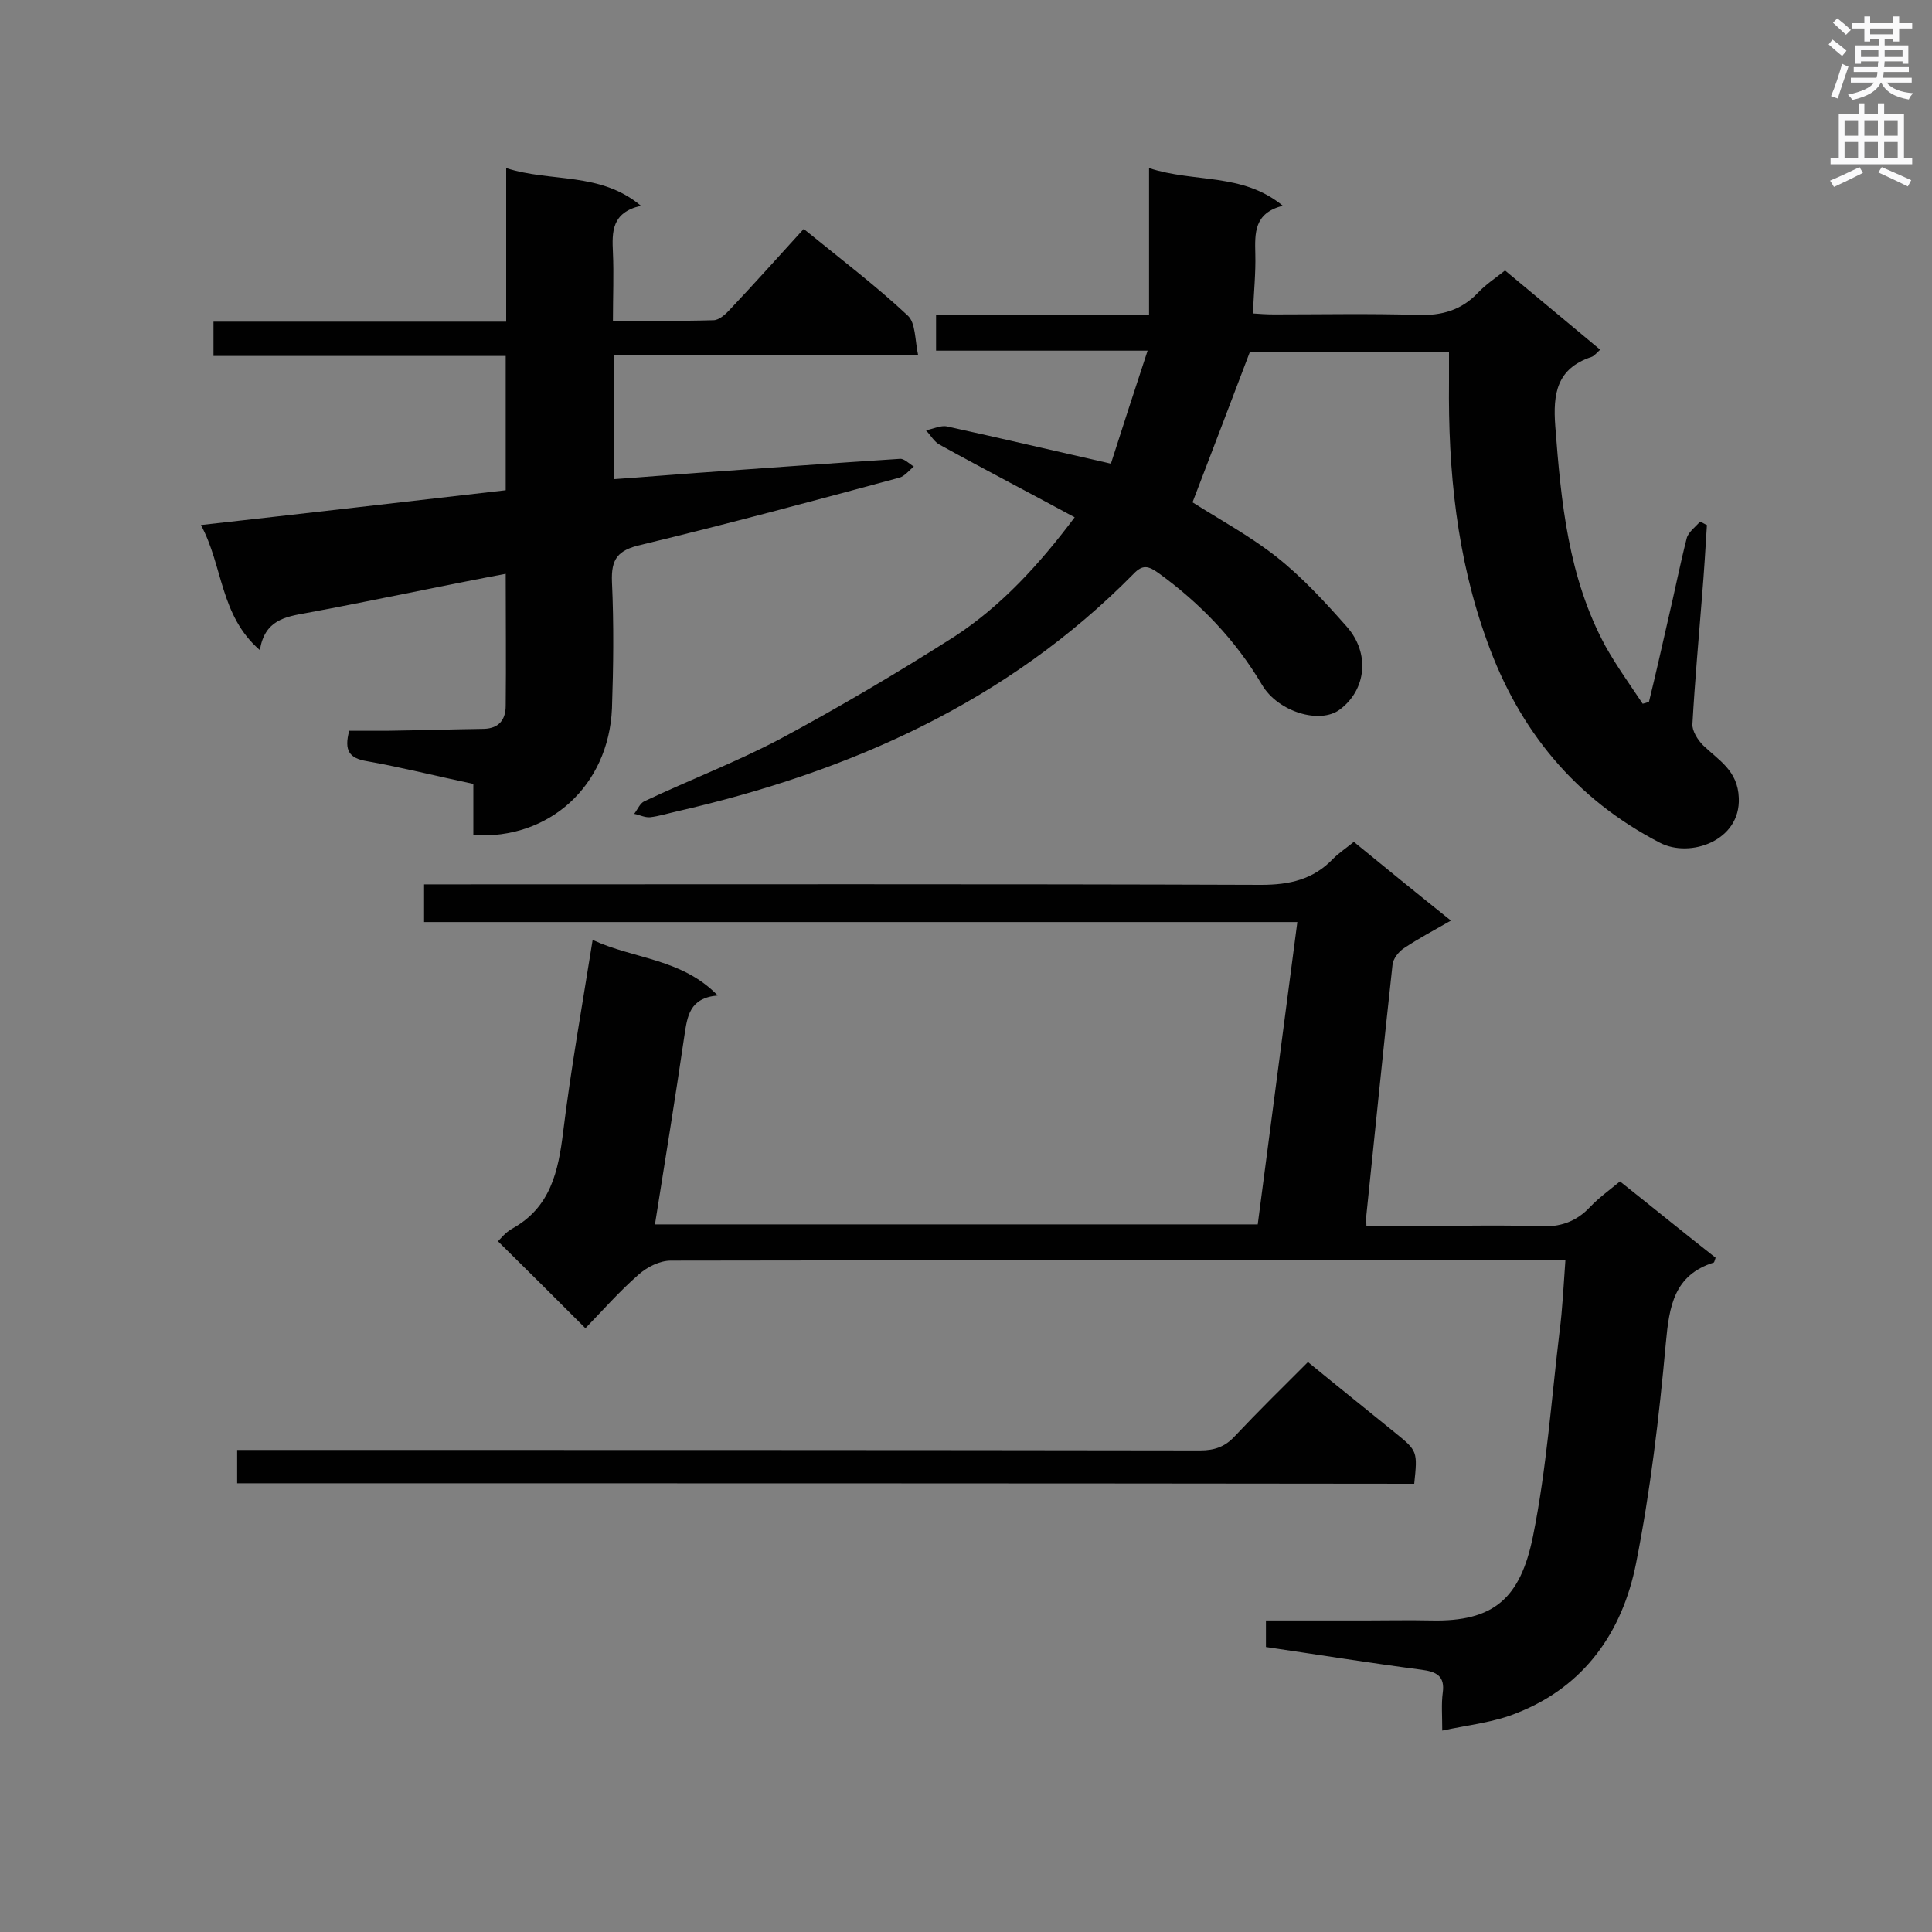 <svg enable-background="new 0 0 400 400" viewBox="0 0 400 400" xmlns="http://www.w3.org/2000/svg"><rect x="0" y="0" width="400" height="400" fill="#808080" stroke="none"/><g fill="#010101"><path d="m298.6 358.3c0-3.2-.2-5.5.1-7.8.5-3.5-1.3-4.4-4.4-4.8-10.7-1.4-21.3-3.1-32.2-4.7 0-1.8 0-3.4 0-5.5h20.6c4.5 0 9-.1 13.6 0 13 .3 18.5-4.6 21.1-17.5 2.8-13.9 3.8-28.3 5.5-42.4.6-4.6.8-9.3 1.2-14.7-1.9 0-3.5 0-5 0-60.1 0-120.2 0-180.2.1-2.3 0-4.9 1.3-6.7 2.9-4 3.5-7.6 7.6-11 11.1-6.1-6.1-12-12-18.1-18 .5-.5 1.5-1.8 2.9-2.6 8-4.4 9.6-11.9 10.6-20.1 1.6-13 3.9-25.9 6.1-39.7 8.6 4 18.4 3.8 25.9 11.5-5.9.5-6.3 4.4-6.9 8.3-1.9 13-4 25.9-6.1 39.1h124.8c2.7-20.6 5.4-41.3 8.2-62.6-60.3 0-120.4 0-180.8 0 0-2.8 0-5.1 0-7.8h5.3c56 0 112-.1 168 .1 5.9 0 10.8-1.1 14.9-5.4 1.2-1.2 2.7-2.2 4.3-3.5 6.6 5.4 13.1 10.7 20.1 16.3-3.5 2-6.7 3.7-9.7 5.7-1.1.7-2.3 2.2-2.4 3.5-1.9 17.2-3.6 34.5-5.4 51.7-.1.6 0 1.2 0 2.3h13.5c7.4 0 14.9-.2 22.3.1 4.2.2 7.6-.9 10.5-4 1.8-1.9 3.9-3.4 6.2-5.3 6.8 5.4 13.3 10.7 19.8 15.8-.2.6-.3 1-.4 1-8.2 2.6-9.2 9-9.9 16.6-1.4 15.4-3.2 30.7-6.2 45.8-2.8 14-10.6 25.3-24.5 30.8-4.8 2-10 2.5-15.6 3.7z"/><path d="m237.9 34.8c9.5 3.1 19.3.9 27.7 7.8-6 1.5-5.8 5.7-5.7 10 .1 3.9-.3 7.8-.5 12.3 1.4.1 2.9.2 4.4.2 9.9 0 19.8-.2 29.7.1 5 .2 9.1-1 12.5-4.6 1.6-1.7 3.6-3 5.6-4.6 6.6 5.5 13 10.8 19.7 16.4-.7.6-1.2 1.3-1.8 1.5-7.2 2.4-8 7.6-7.5 14.3 1.2 15.8 2.7 31.4 10.4 45.6 2.3 4.1 5.1 8 7.7 11.9.4-.1.8-.2 1.3-.4 1.4-5.7 2.7-11.5 4-17.2 1.3-5.5 2.4-11.1 3.8-16.6.3-1.3 1.8-2.4 2.8-3.5.5.2.9.5 1.4.7-.3 4.9-.6 9.8-1 14.6-.7 8.9-1.5 17.7-2 26.6-.1 1.4 1.1 3.3 2.2 4.4 3.2 3.1 7.2 5.2 7.4 10.9.4 8.9-10.1 12.5-16.3 9.3-17.6-9.1-29.2-23.3-35.8-41.7-6.3-17.3-8.1-35.4-7.9-53.7 0-2 0-4 0-6.3-14 0-27.8 0-41.2 0-4 10.5-7.9 20.8-11.9 31.2 5.5 3.5 11.8 6.9 17.4 11.3 5.3 4.2 10 9.3 14.5 14.4 4.9 5.5 4.1 13.1-1.4 17.2-4.1 3.1-12.8.5-16.1-5.1-5.5-9.3-12.8-16.9-21.5-23.2-2-1.4-3.2-1.8-5.1.2-26.2 26.6-58.8 41-94.6 49.2-1.8.4-3.7 1-5.5 1.2-1.1.1-2.2-.5-3.3-.7.7-.9 1.2-2.2 2.1-2.6 9.3-4.4 19-8.1 28.1-12.9 12.3-6.6 24.3-13.7 36.1-21.2 9.8-6.4 17.7-15.1 24.9-24.7-9.4-5.1-18.7-9.9-27.9-15-1.2-.6-1.9-2-2.9-3 1.5-.3 3.1-1.1 4.4-.8 11 2.4 22 5 33.9 7.7 2.3-7.2 4.8-14.9 7.6-23.4-15.2 0-29.4 0-43.8 0 0-2.6 0-4.7 0-7.4h44.1c0-10.2 0-19.9 0-30.4z"/><path d="m104.7 101.5c0-9.3 0-18.3 0-27.8-20.2 0-40.3 0-60.5 0 0-2.5 0-4.5 0-7.1h60.6c0-10.7 0-20.8 0-31.8 9.3 3 19.4.7 27.9 7.8-6.1 1.4-6 5.4-5.8 9.7.2 4.5 0 9 0 14.1 7.2 0 14 .1 20.8-.1 1.2 0 2.6-1.3 3.5-2.3 5.1-5.4 10-10.9 15.2-16.6 8 6.5 15.1 11.9 21.5 17.9 1.7 1.5 1.5 5.1 2.2 8.3-21.6 0-42.1 0-62.9 0v25.6c5.8-.4 11.6-.9 17.3-1.3 13.9-1 27.9-2 41.8-2.9.9-.1 1.9 1 2.9 1.6-1 .8-1.9 2-3 2.3-17.8 4.8-35.6 9.6-53.5 13.9-4.8 1.1-6.2 2.9-6 7.7.4 8.7.3 17.5 0 26.2-.7 16-13 27.2-28.7 26.2 0-3.4 0-6.8 0-10.6-7.6-1.6-14.7-3.4-22-4.7-3.7-.6-4.8-2.2-3.7-6.3h7.8c6.7-.1 13.4-.3 20.1-.4 3.2-.1 4.5-2 4.5-4.8.1-8.9 0-17.7 0-27.3-5.9 1.1-11.3 2.2-16.8 3.3-8.1 1.6-16.2 3.3-24.4 4.8-4.5.8-8.7 1.5-9.7 7.7-8.3-7.2-7.6-17.4-12.2-25.9 21.5-2.4 42.2-4.8 63.1-7.2z"/><path d="m49.1 307.1c0-2.3 0-4.3 0-6.9h5.7c64.6 0 129.1 0 193.7.1 3 0 5.2-.8 7.2-3 4.8-5.1 9.8-10 15.1-15.3 6.1 5 12.1 9.8 18 14.6 4.7 3.8 4.7 3.9 4 10.6-81.1-.1-162.2-.1-243.7-.1z"/></g><path d="m378.6 9.2.8-1c.9.7 1.9 1.4 2.9 2.3l-.9 1.1c-1.1-.9-2-1.7-2.8-2.4zm.5 10.7c.9-2.1 1.6-4.3 2.3-6.7.4.2.8.4 1.3.6-.7 2.1-1.5 4.3-2.2 6.6zm.4-15.2.9-.9c1 .8 2 1.6 2.8 2.4l-1 1c-1-.9-1.9-1.8-2.7-2.5zm12.5-1.3h1.2v1.4h2.7v1.1h-2.7v2.7h-1.2v-.5h-1.8v1.3h4.9v3.8h-1.2v-.5h-3.7c0 .4-.1.9-.1 1.2h5.1v1h-5.2c0 .5-.1.9-.2 1.2h6v1h-5.2c1.1 1.3 2.9 2 5.5 2.2-.4.4-.7.8-.9 1.3-2.9-.5-4.8-1.6-5.7-3.5h-.1c-.8 1.7-2.7 2.9-5.9 3.6-.2-.4-.6-.8-.9-1.1 2.8-.6 4.6-1.4 5.4-2.5h-4.8v-1h5.3c.1-.3.2-.7.2-1.2h-4.9v-1h5c0-.4 0-.8.1-1.2h-3.6v.5h-1.2v-3.8h4.9v-1.3h-1.8v.5h-1.2v-2.7h-2.6v-1.1h2.6v-1.4h1.2v1.4h4.7v-1.4zm-6.7 8.4h3.6c0-.4 0-.9 0-1.4h-3.6zm1.9-4.7h4.7v-1.2h-4.7zm6.7 3.3h-3.7v1.4h3.7z" fill="#fafafb"/><path d="m384.7 21.4h1.3v2.2h2.8v-2.2h1.3v2.2h4.1v9.1h1.7v1.3h-16.9v-1.3h1.7v-9.1h4.1v-2.2zm.3 13.2.7 1.2c-1.8.9-3.8 1.9-6 2.9-.2-.4-.5-.8-.8-1.3 2.4-1 4.4-2 6.1-2.8zm-3.1-6.5h2.8v-3.2h-2.8zm0 4.6h2.8v-3.3h-2.8zm4.1-4.6h2.8v-3.2h-2.8zm0 4.6h2.8v-3.3h-2.8zm3.6 1.9c2.1.9 4.1 1.8 6.1 2.7l-.7 1.3c-2.2-1.1-4.2-2-6.1-2.9zm3.3-9.7h-2.8v3.2h2.8zm-2.8 7.8h2.8v-3.3h-2.8z" fill="#fafafb"/></svg>